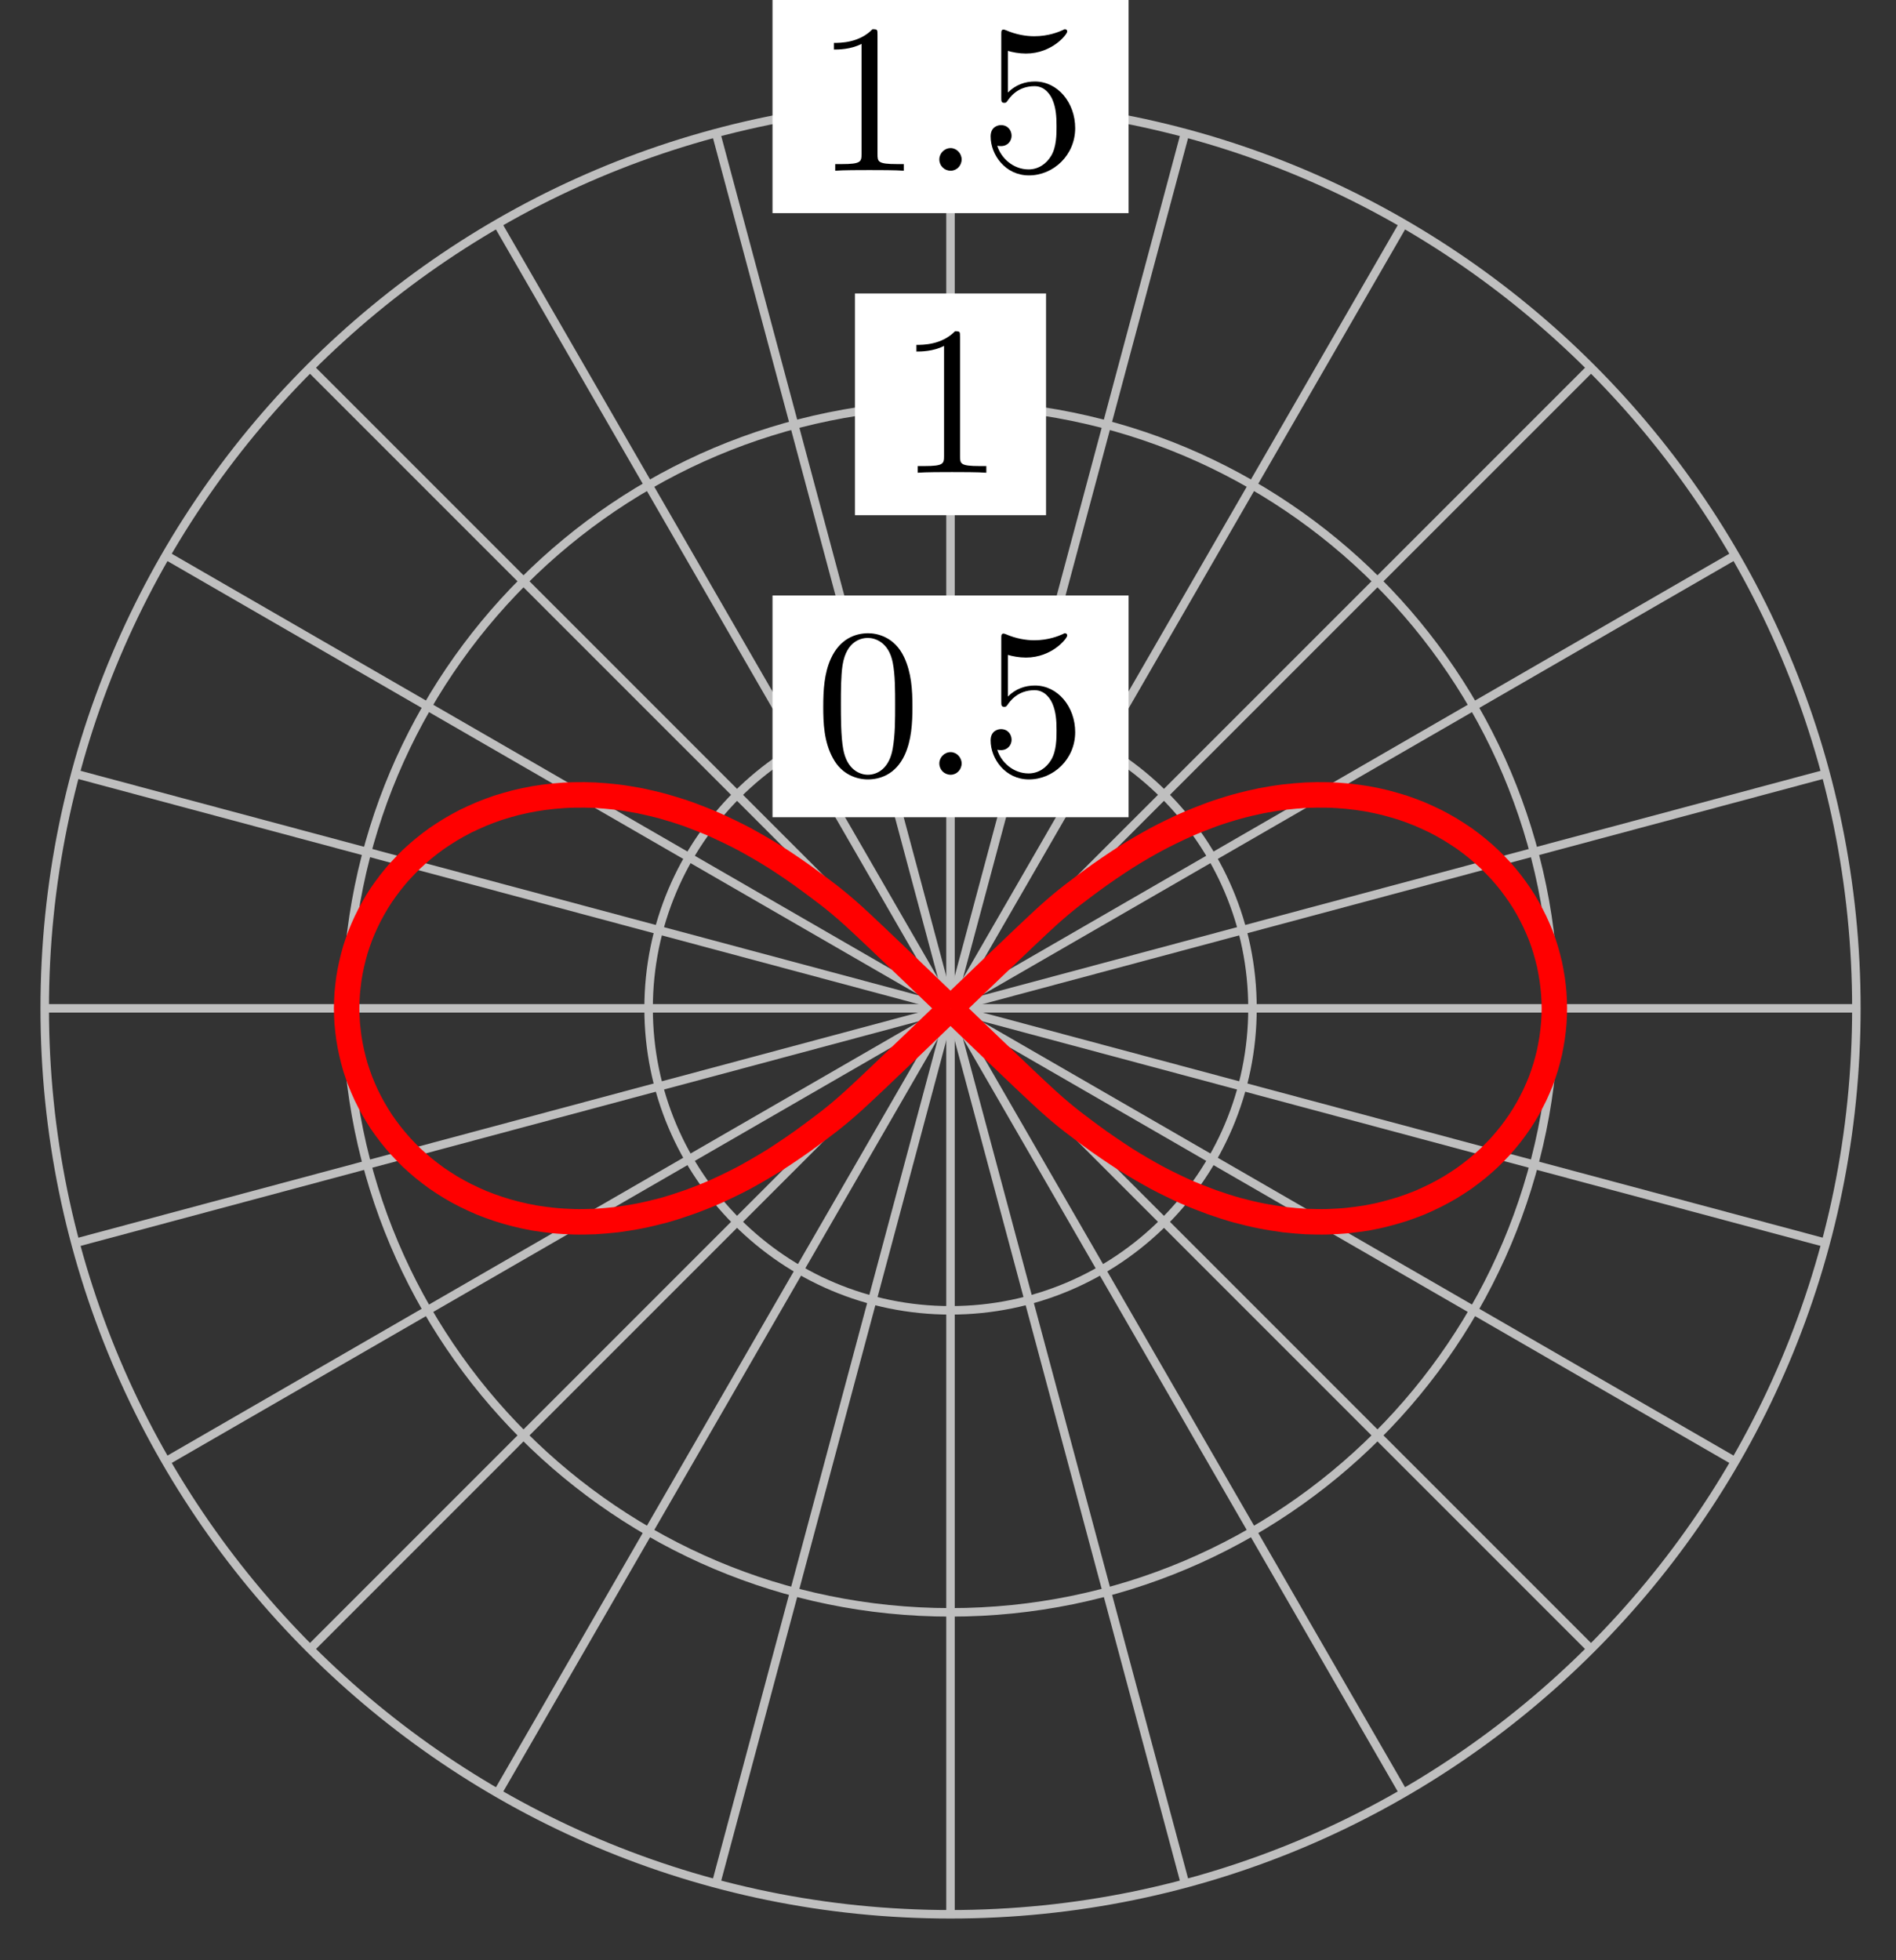 <?xml version="1.0" encoding="UTF-8"?>
<svg xmlns="http://www.w3.org/2000/svg" xmlns:xlink="http://www.w3.org/1999/xlink" width="89pt" height="92pt" viewBox="0 0 89 92" version="1.1">
<rect x="0" y="0" width="89" height="92" fill="#333333" stroke="none"/>
<defs>
<g>
<symbol overflow="visible" id="glyph0-0">
<path style="stroke:none;" d=""/>
</symbol>
<symbol overflow="visible" id="glyph0-1">
<path style="stroke:none;" d="M 4.578 -3.188 C 4.578 -3.984 4.531 -4.781 4.188 -5.516 C 3.734 -6.484 2.906 -6.641 2.5 -6.641 C 1.891 -6.641 1.172 -6.375 0.75 -5.453 C 0.438 -4.766 0.391 -3.984 0.391 -3.188 C 0.391 -2.438 0.422 -1.547 0.844 -0.781 C 1.266 0.016 2 0.219 2.484 0.219 C 3.016 0.219 3.781 0.016 4.219 -0.938 C 4.531 -1.625 4.578 -2.406 4.578 -3.188 Z M 2.484 0 C 2.094 0 1.5 -0.25 1.328 -1.203 C 1.219 -1.797 1.219 -2.719 1.219 -3.312 C 1.219 -3.953 1.219 -4.609 1.297 -5.141 C 1.484 -6.328 2.234 -6.422 2.484 -6.422 C 2.812 -6.422 3.469 -6.234 3.656 -5.25 C 3.766 -4.688 3.766 -3.938 3.766 -3.312 C 3.766 -2.562 3.766 -1.891 3.656 -1.25 C 3.5 -0.297 2.938 0 2.484 0 Z M 2.484 0 "/>
</symbol>
<symbol overflow="visible" id="glyph0-2">
<path style="stroke:none;" d="M 4.469 -2 C 4.469 -3.188 3.656 -4.188 2.578 -4.188 C 2.109 -4.188 1.672 -4.031 1.312 -3.672 L 1.312 -5.625 C 1.516 -5.562 1.844 -5.5 2.156 -5.5 C 3.391 -5.5 4.094 -6.406 4.094 -6.531 C 4.094 -6.594 4.062 -6.641 3.984 -6.641 C 3.984 -6.641 3.953 -6.641 3.906 -6.609 C 3.703 -6.516 3.219 -6.312 2.547 -6.312 C 2.156 -6.312 1.688 -6.391 1.219 -6.594 C 1.141 -6.625 1.125 -6.625 1.109 -6.625 C 1 -6.625 1 -6.547 1 -6.391 L 1 -3.438 C 1 -3.266 1 -3.188 1.141 -3.188 C 1.219 -3.188 1.234 -3.203 1.281 -3.266 C 1.391 -3.422 1.75 -3.969 2.562 -3.969 C 3.078 -3.969 3.328 -3.516 3.406 -3.328 C 3.562 -2.953 3.594 -2.578 3.594 -2.078 C 3.594 -1.719 3.594 -1.125 3.344 -0.703 C 3.109 -0.312 2.734 -0.062 2.281 -0.062 C 1.562 -0.062 0.984 -0.594 0.812 -1.172 C 0.844 -1.172 0.875 -1.156 0.984 -1.156 C 1.312 -1.156 1.484 -1.406 1.484 -1.641 C 1.484 -1.891 1.312 -2.141 0.984 -2.141 C 0.844 -2.141 0.5 -2.062 0.5 -1.609 C 0.5 -0.75 1.188 0.219 2.297 0.219 C 3.453 0.219 4.469 -0.734 4.469 -2 Z M 4.469 -2 "/>
</symbol>
<symbol overflow="visible" id="glyph0-3">
<path style="stroke:none;" d="M 2.938 -6.375 C 2.938 -6.625 2.938 -6.641 2.703 -6.641 C 2.078 -6 1.203 -6 0.891 -6 L 0.891 -5.688 C 1.094 -5.688 1.672 -5.688 2.188 -5.953 L 2.188 -0.781 C 2.188 -0.422 2.156 -0.312 1.266 -0.312 L 0.953 -0.312 L 0.953 0 C 1.297 -0.031 2.156 -0.031 2.562 -0.031 C 2.953 -0.031 3.828 -0.031 4.172 0 L 4.172 -0.312 L 3.859 -0.312 C 2.953 -0.312 2.938 -0.422 2.938 -0.781 Z M 2.938 -6.375 "/>
</symbol>
<symbol overflow="visible" id="glyph1-0">
<path style="stroke:none;" d=""/>
</symbol>
<symbol overflow="visible" id="glyph1-1">
<path style="stroke:none;" d="M 1.906 -0.531 C 1.906 -0.812 1.672 -1.062 1.391 -1.062 C 1.094 -1.062 0.859 -0.812 0.859 -0.531 C 0.859 -0.234 1.094 0 1.391 0 C 1.672 0 1.906 -0.234 1.906 -0.531 Z M 1.906 -0.531 "/>
</symbol>
</g>
</defs>
<g id="surface1">
<path style="fill:none;stroke-width:0.399;stroke-linecap:butt;stroke-linejoin:miter;stroke:rgb(75%,75%,75%);stroke-opacity:1;stroke-miterlimit:10;" d="M -0.001 0.001 L 42.522 0.001 " transform="matrix(1,0,0,-1,44.618,47.326)"/>
<path style="fill:none;stroke-width:0.399;stroke-linecap:butt;stroke-linejoin:miter;stroke:rgb(75%,75%,75%);stroke-opacity:1;stroke-miterlimit:10;" d="M -0.001 0.001 L 41.072 11.004 " transform="matrix(1,0,0,-1,44.618,47.326)"/>
<path style="fill:none;stroke-width:0.399;stroke-linecap:butt;stroke-linejoin:miter;stroke:rgb(75%,75%,75%);stroke-opacity:1;stroke-miterlimit:10;" d="M -0.001 0.001 L 36.823 21.261 " transform="matrix(1,0,0,-1,44.618,47.326)"/>
<path style="fill:none;stroke-width:0.399;stroke-linecap:butt;stroke-linejoin:miter;stroke:rgb(75%,75%,75%);stroke-opacity:1;stroke-miterlimit:10;" d="M -0.001 0.001 L 30.065 30.065 " transform="matrix(1,0,0,-1,44.618,47.326)"/>
<path style="fill:none;stroke-width:0.399;stroke-linecap:butt;stroke-linejoin:miter;stroke:rgb(75%,75%,75%);stroke-opacity:1;stroke-miterlimit:10;" d="M -0.001 0.001 L 21.261 36.823 " transform="matrix(1,0,0,-1,44.618,47.326)"/>
<path style="fill:none;stroke-width:0.399;stroke-linecap:butt;stroke-linejoin:miter;stroke:rgb(75%,75%,75%);stroke-opacity:1;stroke-miterlimit:10;" d="M -0.001 0.001 L 11.007 41.072 " transform="matrix(1,0,0,-1,44.618,47.326)"/>
<path style="fill:none;stroke-width:0.399;stroke-linecap:butt;stroke-linejoin:miter;stroke:rgb(75%,75%,75%);stroke-opacity:1;stroke-miterlimit:10;" d="M -0.001 0.001 L -0.001 42.521 " transform="matrix(1,0,0,-1,44.618,47.326)"/>
<path style="fill:none;stroke-width:0.399;stroke-linecap:butt;stroke-linejoin:miter;stroke:rgb(75%,75%,75%);stroke-opacity:1;stroke-miterlimit:10;" d="M -0.001 0.001 L -11.004 41.072 " transform="matrix(1,0,0,-1,44.618,47.326)"/>
<path style="fill:none;stroke-width:0.399;stroke-linecap:butt;stroke-linejoin:miter;stroke:rgb(75%,75%,75%);stroke-opacity:1;stroke-miterlimit:10;" d="M -0.001 0.001 L -21.262 36.823 " transform="matrix(1,0,0,-1,44.618,47.326)"/>
<path style="fill:none;stroke-width:0.399;stroke-linecap:butt;stroke-linejoin:miter;stroke:rgb(75%,75%,75%);stroke-opacity:1;stroke-miterlimit:10;" d="M -0.001 0.001 L -30.066 30.065 " transform="matrix(1,0,0,-1,44.618,47.326)"/>
<path style="fill:none;stroke-width:0.399;stroke-linecap:butt;stroke-linejoin:miter;stroke:rgb(75%,75%,75%);stroke-opacity:1;stroke-miterlimit:10;" d="M -0.001 0.001 L -36.824 21.261 " transform="matrix(1,0,0,-1,44.618,47.326)"/>
<path style="fill:none;stroke-width:0.399;stroke-linecap:butt;stroke-linejoin:miter;stroke:rgb(75%,75%,75%);stroke-opacity:1;stroke-miterlimit:10;" d="M -0.001 0.001 L -41.07 11.004 " transform="matrix(1,0,0,-1,44.618,47.326)"/>
<path style="fill:none;stroke-width:0.399;stroke-linecap:butt;stroke-linejoin:miter;stroke:rgb(75%,75%,75%);stroke-opacity:1;stroke-miterlimit:10;" d="M -0.001 0.001 L -42.519 0.001 " transform="matrix(1,0,0,-1,44.618,47.326)"/>
<path style="fill:none;stroke-width:0.399;stroke-linecap:butt;stroke-linejoin:miter;stroke:rgb(75%,75%,75%);stroke-opacity:1;stroke-miterlimit:10;" d="M -0.001 0.001 L -41.07 -11.005 " transform="matrix(1,0,0,-1,44.618,47.326)"/>
<path style="fill:none;stroke-width:0.399;stroke-linecap:butt;stroke-linejoin:miter;stroke:rgb(75%,75%,75%);stroke-opacity:1;stroke-miterlimit:10;" d="M -0.001 0.001 L -36.824 -21.259 " transform="matrix(1,0,0,-1,44.618,47.326)"/>
<path style="fill:none;stroke-width:0.399;stroke-linecap:butt;stroke-linejoin:miter;stroke:rgb(75%,75%,75%);stroke-opacity:1;stroke-miterlimit:10;" d="M -0.001 0.001 L -30.066 -30.066 " transform="matrix(1,0,0,-1,44.618,47.326)"/>
<path style="fill:none;stroke-width:0.399;stroke-linecap:butt;stroke-linejoin:miter;stroke:rgb(75%,75%,75%);stroke-opacity:1;stroke-miterlimit:10;" d="M -0.001 0.001 L -21.262 -36.824 " transform="matrix(1,0,0,-1,44.618,47.326)"/>
<path style="fill:none;stroke-width:0.399;stroke-linecap:butt;stroke-linejoin:miter;stroke:rgb(75%,75%,75%);stroke-opacity:1;stroke-miterlimit:10;" d="M -0.001 0.001 L -11.004 -41.069 " transform="matrix(1,0,0,-1,44.618,47.326)"/>
<path style="fill:none;stroke-width:0.399;stroke-linecap:butt;stroke-linejoin:miter;stroke:rgb(75%,75%,75%);stroke-opacity:1;stroke-miterlimit:10;" d="M -0.001 0.001 L -0.001 -42.519 " transform="matrix(1,0,0,-1,44.618,47.326)"/>
<path style="fill:none;stroke-width:0.399;stroke-linecap:butt;stroke-linejoin:miter;stroke:rgb(75%,75%,75%);stroke-opacity:1;stroke-miterlimit:10;" d="M -0.001 0.001 L 11.007 -41.069 " transform="matrix(1,0,0,-1,44.618,47.326)"/>
<path style="fill:none;stroke-width:0.399;stroke-linecap:butt;stroke-linejoin:miter;stroke:rgb(75%,75%,75%);stroke-opacity:1;stroke-miterlimit:10;" d="M -0.001 0.001 L 21.261 -36.824 " transform="matrix(1,0,0,-1,44.618,47.326)"/>
<path style="fill:none;stroke-width:0.399;stroke-linecap:butt;stroke-linejoin:miter;stroke:rgb(75%,75%,75%);stroke-opacity:1;stroke-miterlimit:10;" d="M -0.001 0.001 L 30.065 -30.066 " transform="matrix(1,0,0,-1,44.618,47.326)"/>
<path style="fill:none;stroke-width:0.399;stroke-linecap:butt;stroke-linejoin:miter;stroke:rgb(75%,75%,75%);stroke-opacity:1;stroke-miterlimit:10;" d="M -0.001 0.001 L 36.823 -21.259 " transform="matrix(1,0,0,-1,44.618,47.326)"/>
<path style="fill:none;stroke-width:0.399;stroke-linecap:butt;stroke-linejoin:miter;stroke:rgb(75%,75%,75%);stroke-opacity:1;stroke-miterlimit:10;" d="M -0.001 0.001 L 41.072 -11.005 " transform="matrix(1,0,0,-1,44.618,47.326)"/>
<path style="fill:none;stroke-width:0.399;stroke-linecap:butt;stroke-linejoin:miter;stroke:rgb(75%,75%,75%);stroke-opacity:1;stroke-miterlimit:10;" d="M 14.175 0.001 C 14.175 7.829 7.827 14.172 -0.001 14.172 C -7.828 14.172 -14.172 7.829 -14.172 0.001 C -14.172 -7.826 -7.828 -14.173 -0.001 -14.173 C 7.827 -14.173 14.175 -7.826 14.175 0.001 Z M 14.175 0.001 " transform="matrix(1,0,0,-1,44.618,47.326)"/>
<path style=" stroke:none;fill-rule:nonzero;fill:rgb(100%,100%,100%);fill-opacity:1;" d="M 36.262 38.355 L 52.977 38.355 L 52.977 27.949 L 36.262 27.949 Z M 36.262 38.355 "/>
<g style="fill:rgb(0%,0%,0%);fill-opacity:1;">
  <use xlink:href="#glyph0-1" x="38.253" y="36.362"/>
</g>
<g style="fill:rgb(0%,0%,0%);fill-opacity:1;">
  <use xlink:href="#glyph1-1" x="43.234" y="36.362"/>
</g>
<g style="fill:rgb(0%,0%,0%);fill-opacity:1;">
  <use xlink:href="#glyph0-2" x="46.001" y="36.362"/>
</g>
<path style="fill:none;stroke-width:0.399;stroke-linecap:butt;stroke-linejoin:miter;stroke:rgb(75%,75%,75%);stroke-opacity:1;stroke-miterlimit:10;" d="M 28.346 0.001 C 28.346 15.656 15.655 28.347 -0.001 28.347 C -15.656 28.347 -28.347 15.656 -28.347 0.001 C -28.347 -15.657 -15.656 -28.348 -0.001 -28.348 C 15.655 -28.348 28.346 -15.657 28.346 0.001 Z M 28.346 0.001 " transform="matrix(1,0,0,-1,44.618,47.326)"/>
<path style=" stroke:none;fill-rule:nonzero;fill:rgb(100%,100%,100%);fill-opacity:1;" d="M 40.133 24.18 L 49.102 24.18 L 49.102 13.773 L 40.133 13.773 Z M 40.133 24.18 "/>
<g style="fill:rgb(0%,0%,0%);fill-opacity:1;">
  <use xlink:href="#glyph0-3" x="42.127" y="22.187"/>
</g>
<path style="fill:none;stroke-width:0.399;stroke-linecap:butt;stroke-linejoin:miter;stroke:rgb(75%,75%,75%);stroke-opacity:1;stroke-miterlimit:10;" d="M 42.522 0.001 C 42.522 23.484 23.483 42.521 -0.001 42.521 C -23.484 42.521 -42.519 23.484 -42.519 0.001 C -42.519 -23.485 -23.484 -42.519 -0.001 -42.519 C 23.483 -42.519 42.522 -23.485 42.522 0.001 Z M 42.522 0.001 " transform="matrix(1,0,0,-1,44.618,47.326)"/>
<path style=" stroke:none;fill-rule:nonzero;fill:rgb(100%,100%,100%);fill-opacity:1;" d="M 36.262 10.004 L 52.977 10.004 L 52.977 -0.402 L 36.262 -0.402 Z M 36.262 10.004 "/>
<g style="fill:rgb(0%,0%,0%);fill-opacity:1;">
  <use xlink:href="#glyph0-3" x="38.253" y="8.013"/>
</g>
<g style="fill:rgb(0%,0%,0%);fill-opacity:1;">
  <use xlink:href="#glyph1-1" x="43.234" y="8.013"/>
</g>
<g style="fill:rgb(0%,0%,0%);fill-opacity:1;">
  <use xlink:href="#glyph0-2" x="46.001" y="8.013"/>
</g>
<path style="fill:none;stroke-width:1.196;stroke-linecap:butt;stroke-linejoin:miter;stroke:rgb(100%,0%,0%);stroke-opacity:1;stroke-miterlimit:10;" d="M -0.001 0.001 C -0.001 0.001 3.632 -3.502 4.546 -4.326 C 5.456 -5.154 6.066 -5.576 6.573 -5.959 C 7.085 -6.342 7.792 -6.814 8.222 -7.092 C 8.652 -7.365 9.288 -7.732 9.679 -7.943 C 10.066 -8.15 10.655 -8.435 11.015 -8.596 C 11.374 -8.756 11.929 -8.974 12.265 -9.095 C 12.605 -9.217 13.128 -9.385 13.452 -9.474 C 13.772 -9.56 14.272 -9.681 14.581 -9.74 C 14.886 -9.802 15.366 -9.877 15.659 -9.916 C 15.952 -9.951 16.413 -9.99 16.69 -10.006 C 16.972 -10.017 17.413 -10.025 17.682 -10.017 C 17.952 -10.009 18.374 -9.986 18.632 -9.959 C 18.889 -9.935 19.296 -9.877 19.542 -9.838 C 19.788 -9.795 20.175 -9.713 20.409 -9.65 C 20.643 -9.592 21.011 -9.486 21.237 -9.412 C 21.46 -9.338 21.811 -9.209 22.022 -9.123 C 22.233 -9.033 22.565 -8.881 22.764 -8.779 C 22.964 -8.681 23.276 -8.51 23.464 -8.396 C 23.651 -8.283 23.944 -8.092 24.12 -7.971 C 24.296 -7.846 24.569 -7.635 24.733 -7.502 C 24.897 -7.369 25.147 -7.146 25.299 -7.002 C 25.452 -6.857 25.682 -6.619 25.823 -6.467 C 25.96 -6.314 26.171 -6.064 26.296 -5.904 C 26.421 -5.744 26.608 -5.482 26.721 -5.315 C 26.835 -5.147 27.003 -4.873 27.1 -4.701 C 27.198 -4.529 27.342 -4.244 27.428 -4.069 C 27.51 -3.889 27.639 -3.6 27.71 -3.416 C 27.78 -3.233 27.881 -2.936 27.936 -2.752 C 27.991 -2.565 28.073 -2.264 28.116 -2.073 C 28.155 -1.885 28.213 -1.577 28.241 -1.385 C 28.272 -1.194 28.303 -0.885 28.319 -0.694 C 28.335 -0.502 28.346 -0.194 28.346 0.001 C 28.346 0.193 28.335 0.501 28.319 0.693 C 28.303 0.888 28.272 1.197 28.241 1.388 C 28.213 1.579 28.155 1.884 28.116 2.072 C 28.073 2.263 27.991 2.564 27.936 2.751 C 27.881 2.939 27.78 3.236 27.71 3.415 C 27.639 3.599 27.51 3.892 27.428 4.068 C 27.342 4.247 27.198 4.528 27.1 4.7 C 27.003 4.876 26.835 5.149 26.721 5.314 C 26.608 5.481 26.421 5.743 26.296 5.903 C 26.171 6.063 25.96 6.317 25.823 6.466 C 25.682 6.618 25.452 6.856 25.299 7.001 C 25.147 7.145 24.897 7.368 24.733 7.501 C 24.569 7.638 24.296 7.845 24.12 7.97 C 23.944 8.091 23.651 8.282 23.464 8.395 C 23.276 8.509 22.964 8.68 22.764 8.782 C 22.565 8.88 22.233 9.032 22.022 9.122 C 21.811 9.208 21.46 9.341 21.237 9.415 C 21.011 9.485 20.643 9.594 20.409 9.653 C 20.175 9.712 19.788 9.794 19.542 9.837 C 19.296 9.88 18.889 9.934 18.632 9.958 C 18.374 9.985 17.952 10.012 17.682 10.016 C 17.413 10.024 16.972 10.02 16.69 10.005 C 16.413 9.989 15.952 9.95 15.659 9.915 C 15.366 9.88 14.886 9.801 14.581 9.743 C 14.272 9.68 13.772 9.563 13.452 9.473 C 13.128 9.384 12.605 9.219 12.265 9.098 C 11.929 8.973 11.374 8.755 11.015 8.595 C 10.655 8.434 10.066 8.149 9.679 7.942 C 9.288 7.731 8.652 7.368 8.222 7.091 C 7.792 6.817 7.085 6.341 6.573 5.958 C 6.066 5.575 5.456 5.153 4.546 4.329 C 3.632 3.501 -0.001 0.001 -0.001 0.001 " transform="matrix(1,0,0,-1,44.618,47.326)"/>
<path style="fill:none;stroke-width:1.196;stroke-linecap:butt;stroke-linejoin:miter;stroke:rgb(100%,0%,0%);stroke-opacity:1;stroke-miterlimit:10;" d="M -0.001 0.001 C -0.001 0.001 -3.633 3.501 -4.547 4.329 C -5.457 5.153 -6.063 5.575 -6.575 5.958 C -7.082 6.341 -7.789 6.817 -8.219 7.091 C -8.653 7.368 -9.289 7.731 -9.676 7.942 C -10.067 8.149 -10.657 8.434 -11.016 8.595 C -11.375 8.755 -11.926 8.973 -12.266 9.098 C -12.606 9.219 -13.129 9.384 -13.449 9.473 C -13.77 9.563 -14.274 9.68 -14.578 9.743 C -14.887 9.801 -15.363 9.88 -15.656 9.915 C -15.953 9.95 -16.41 9.989 -16.691 10.005 C -16.973 10.02 -17.414 10.024 -17.684 10.016 C -17.953 10.012 -18.375 9.985 -18.633 9.958 C -18.891 9.934 -19.293 9.88 -19.539 9.837 C -19.785 9.794 -20.172 9.712 -20.41 9.653 C -20.644 9.594 -21.012 9.485 -21.234 9.415 C -21.461 9.341 -21.809 9.208 -22.019 9.122 C -22.234 9.032 -22.562 8.88 -22.766 8.782 C -22.965 8.68 -23.277 8.509 -23.465 8.395 C -23.652 8.282 -23.945 8.091 -24.121 7.97 C -24.297 7.845 -24.57 7.638 -24.734 7.501 C -24.898 7.368 -25.148 7.145 -25.301 7.001 C -25.449 6.856 -25.683 6.618 -25.82 6.466 C -25.961 6.317 -26.168 6.063 -26.293 5.903 C -26.418 5.743 -26.609 5.481 -26.722 5.314 C -26.832 5.149 -27 4.876 -27.097 4.7 C -27.195 4.528 -27.344 4.247 -27.426 4.068 C -27.511 3.892 -27.636 3.599 -27.707 3.415 C -27.777 3.236 -27.879 2.939 -27.937 2.751 C -27.992 2.564 -28.07 2.263 -28.113 2.072 C -28.156 1.884 -28.215 1.579 -28.242 1.388 C -28.269 1.197 -28.304 0.888 -28.32 0.693 C -28.332 0.501 -28.347 0.193 -28.347 0.001 C -28.347 -0.194 -28.332 -0.502 -28.32 -0.694 C -28.304 -0.885 -28.269 -1.194 -28.242 -1.385 C -28.215 -1.577 -28.156 -1.885 -28.113 -2.073 C -28.07 -2.264 -27.992 -2.565 -27.937 -2.752 C -27.879 -2.936 -27.777 -3.233 -27.707 -3.416 C -27.636 -3.6 -27.511 -3.889 -27.426 -4.069 C -27.344 -4.244 -27.195 -4.529 -27.097 -4.701 C -27 -4.873 -26.832 -5.147 -26.722 -5.315 C -26.609 -5.482 -26.418 -5.744 -26.293 -5.904 C -26.168 -6.064 -25.961 -6.314 -25.82 -6.467 C -25.683 -6.619 -25.449 -6.857 -25.301 -7.002 C -25.148 -7.146 -24.898 -7.369 -24.734 -7.502 C -24.57 -7.635 -24.297 -7.846 -24.121 -7.971 C -23.945 -8.092 -23.652 -8.283 -23.465 -8.396 C -23.277 -8.51 -22.965 -8.681 -22.766 -8.779 C -22.562 -8.881 -22.234 -9.033 -22.019 -9.123 C -21.809 -9.209 -21.461 -9.338 -21.234 -9.412 C -21.012 -9.486 -20.644 -9.592 -20.41 -9.65 C -20.172 -9.713 -19.785 -9.795 -19.539 -9.838 C -19.293 -9.877 -18.891 -9.935 -18.633 -9.959 C -18.375 -9.986 -17.953 -10.009 -17.684 -10.017 C -17.414 -10.025 -16.973 -10.017 -16.691 -10.006 C -16.41 -9.99 -15.953 -9.951 -15.656 -9.916 C -15.363 -9.877 -14.887 -9.802 -14.578 -9.74 C -14.274 -9.681 -13.77 -9.56 -13.449 -9.474 C -13.129 -9.385 -12.606 -9.217 -12.266 -9.095 C -11.926 -8.974 -11.375 -8.756 -11.016 -8.596 C -10.657 -8.435 -10.067 -8.15 -9.676 -7.943 C -9.289 -7.732 -8.653 -7.365 -8.219 -7.092 C -7.789 -6.814 -7.082 -6.342 -6.575 -5.959 C -6.063 -5.576 -5.457 -5.154 -4.547 -4.326 C -3.633 -3.502 -0.001 0.001 -0.001 0.001 " transform="matrix(1,0,0,-1,44.618,47.326)"/>
</g>
</svg>
